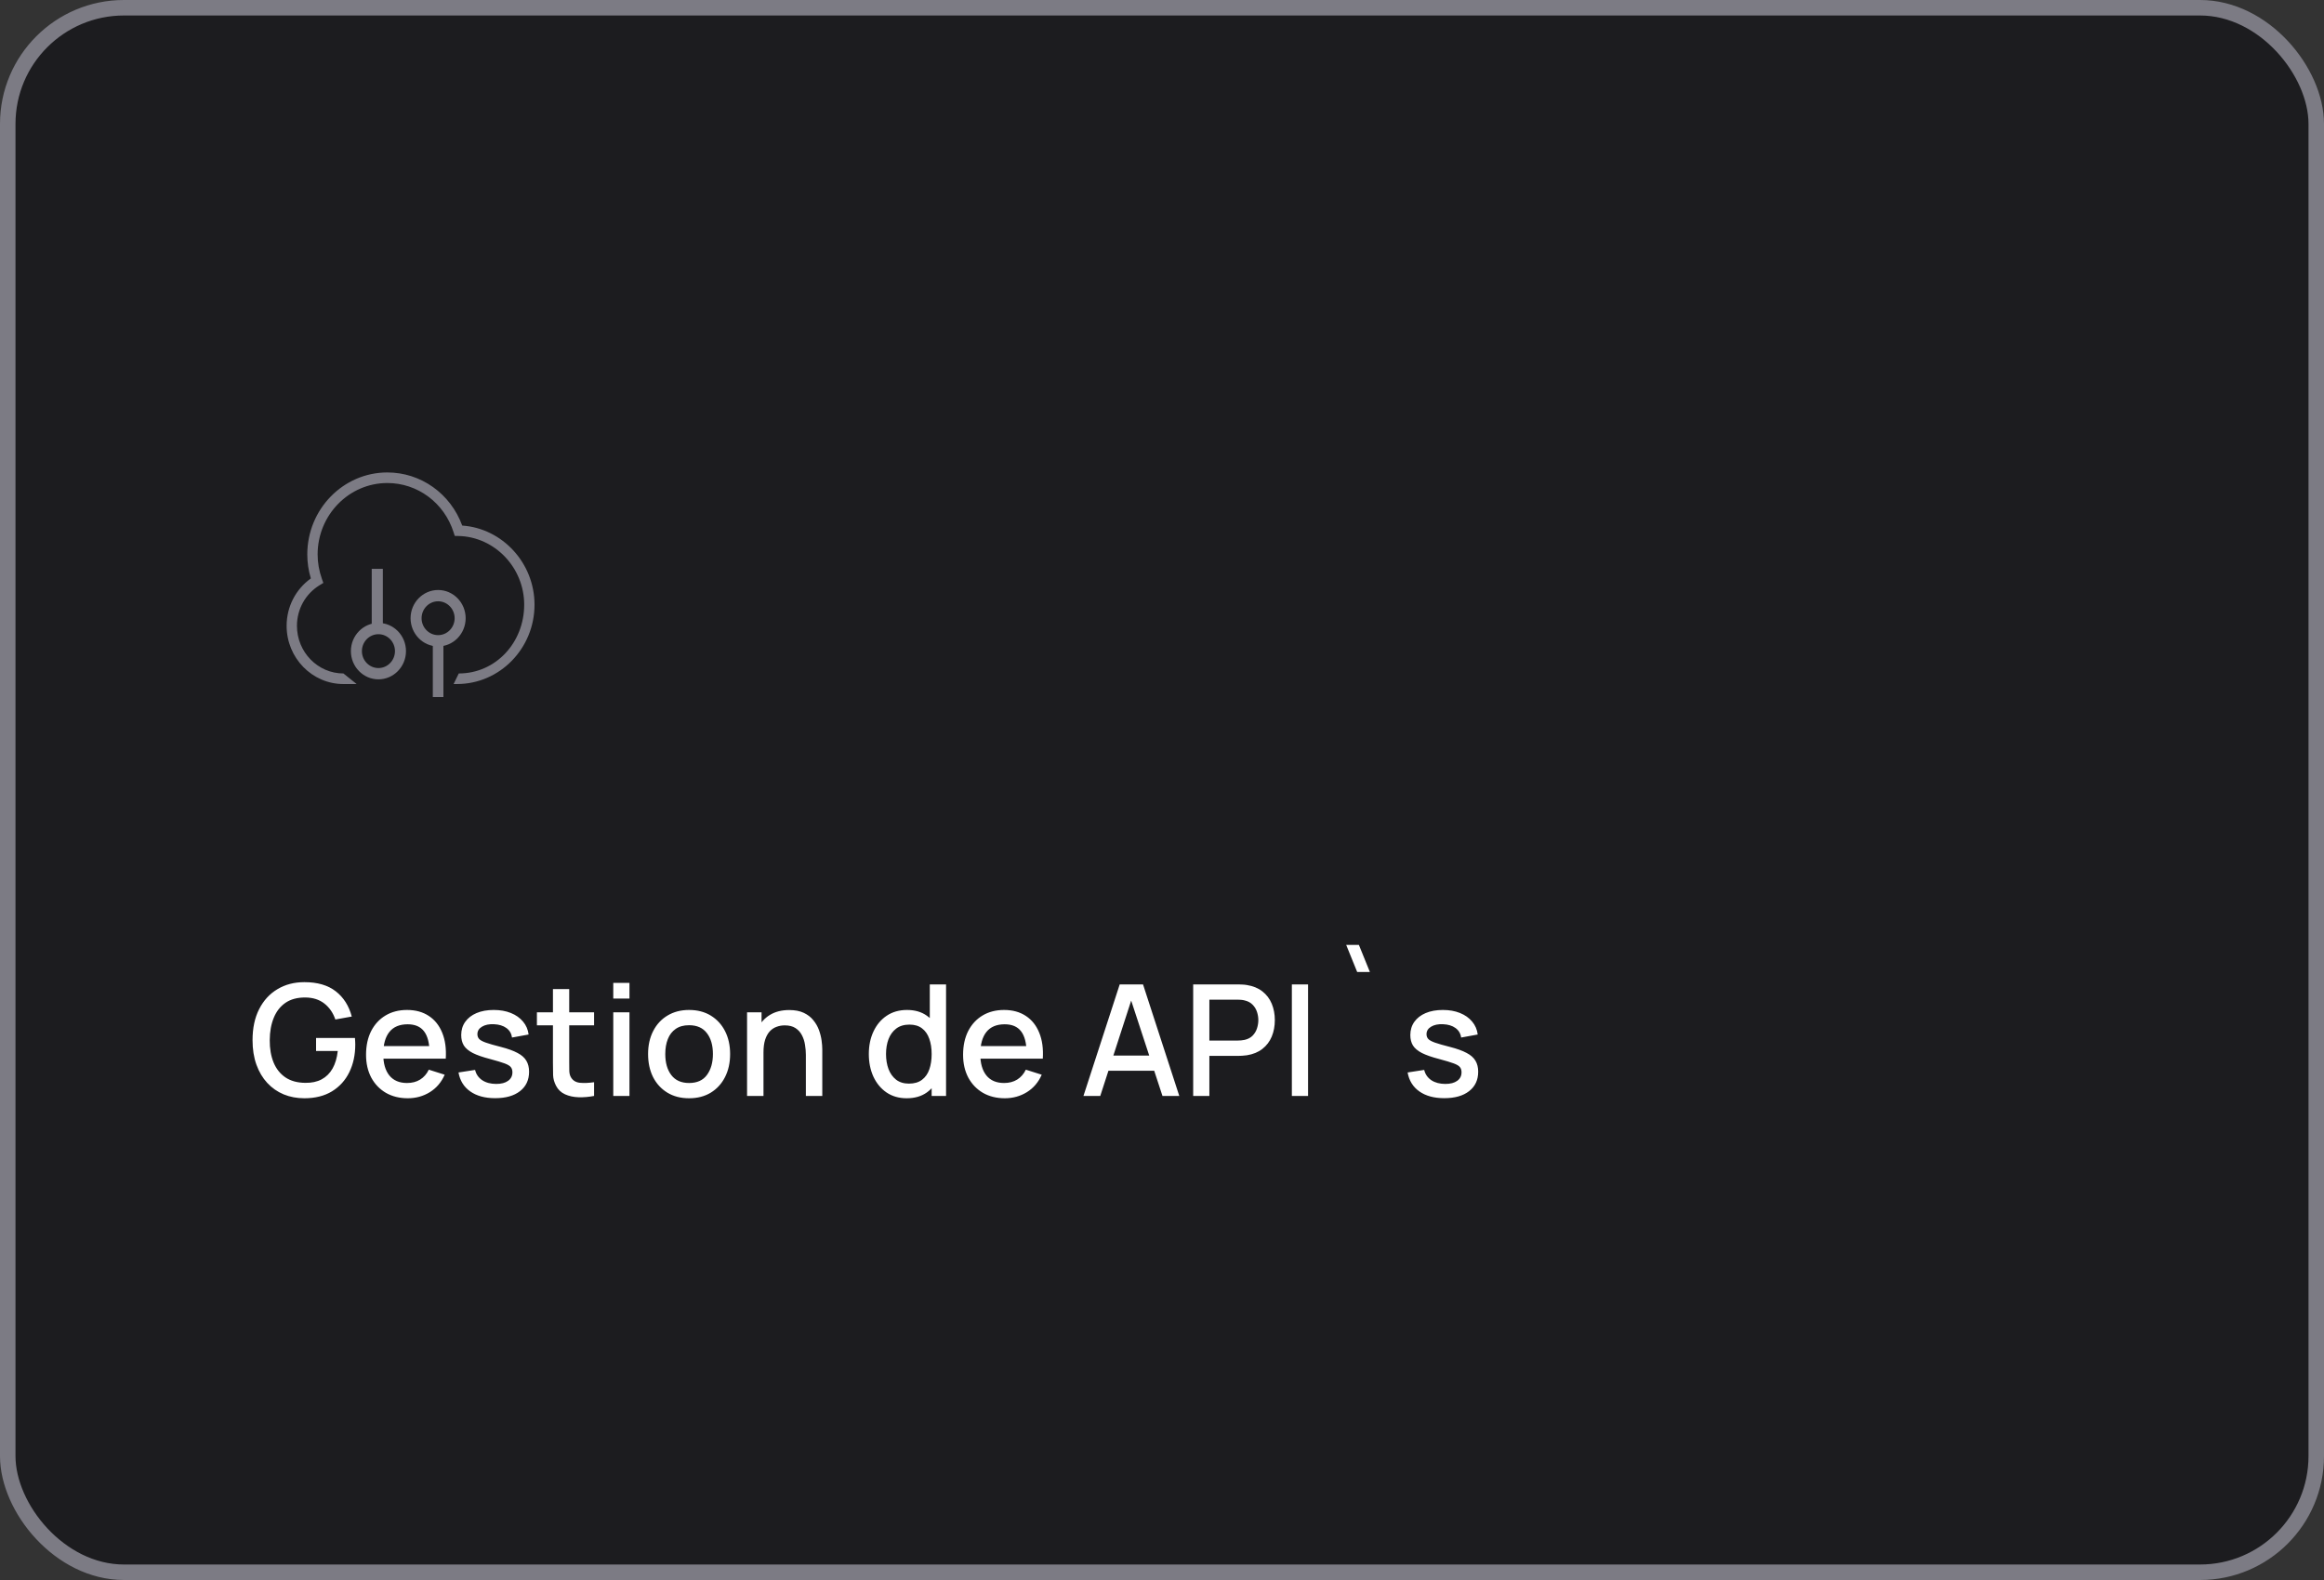 <svg width="300" height="204" viewBox="0 0 300 204" fill="none" xmlns="http://www.w3.org/2000/svg">
<rect x="0" y="0" width="300" height="204" fill="#333333" stroke="none"/>
<rect x="1" y="1" width="298" height="202" rx="15" fill="#1C1C1F"/>
<path d="M59.668 67.86C58.159 63.736 54.331 61 49.999 61C44.302 61 39.667 65.749 39.667 71.586C39.667 72.628 39.821 73.666 40.127 74.683C38.159 76.092 37 78.345 37 80.806C37 84.948 40.289 88.319 44.333 88.319L46.037 88.317L44.333 86.953C41.025 86.953 38.333 84.195 38.333 80.806C38.333 78.645 39.429 76.68 41.267 75.551L41.739 75.262L41.55 74.732C41.187 73.705 41.001 72.646 41.001 71.585C41.001 66.501 45.038 62.365 50.001 62.365C53.909 62.365 57.347 64.923 58.556 68.731L58.703 69.194L59.176 69.204C63.858 69.301 67.667 73.28 67.667 78.073C67.667 82.968 64 86.953 59.221 86.953L58.556 88.317H59C64.515 88.317 69 83.722 69 78.073C69 72.701 64.856 68.216 59.67 67.858L59.668 67.86Z" fill="#7C7B84"/>
<path d="M48.851 80.427C46.892 80.427 45.296 82.061 45.296 84.069C45.296 86.077 46.892 87.712 48.851 87.712C50.811 87.712 52.407 86.077 52.407 84.069C52.407 82.061 50.811 80.427 48.851 80.427ZM48.851 86.255C47.675 86.255 46.718 85.274 46.718 84.069C46.718 82.864 47.675 81.884 48.851 81.884C50.028 81.884 50.985 82.864 50.985 84.069C50.985 85.274 50.028 86.255 48.851 86.255Z" fill="#7C7B84"/>
<path d="M47.985 73.445H49.421V80.8H47.985V73.445Z" fill="#7C7B84"/>
<path d="M56.555 83.462C58.514 83.462 60.11 81.827 60.11 79.82C60.11 77.812 58.514 76.177 56.555 76.177C54.595 76.177 52.999 77.812 52.999 79.82C52.999 81.827 54.595 83.462 56.555 83.462ZM56.555 77.634C57.731 77.634 58.688 78.615 58.688 79.82C58.688 81.025 57.731 82.005 56.555 82.005C55.379 82.005 54.422 81.025 54.422 79.82C54.422 78.615 55.379 77.634 56.555 77.634Z" fill="#7C7B84"/>
<path d="M57.239 90H55.871L55.871 82.995H57.239L57.239 90Z" fill="#7C7B84"/>
<path d="M39.29 141.8C38.323 141.8 37.433 141.633 36.62 141.3C35.807 140.96 35.1 140.467 34.5 139.82C33.9 139.173 33.433 138.387 33.1 137.46C32.767 136.533 32.6 135.48 32.6 134.3C32.6 132.747 32.883 131.413 33.45 130.3C34.017 129.18 34.803 128.32 35.81 127.72C36.817 127.113 37.977 126.81 39.29 126.81C40.983 126.81 42.333 127.203 43.34 127.99C44.353 128.777 45.043 129.863 45.41 131.25L43.29 131.63C42.997 130.77 42.523 130.083 41.87 129.57C41.217 129.057 40.397 128.797 39.41 128.79C38.39 128.783 37.54 129.01 36.86 129.47C36.187 129.93 35.68 130.577 35.34 131.41C35 132.237 34.827 133.2 34.82 134.3C34.813 135.4 34.98 136.363 35.32 137.19C35.66 138.01 36.17 138.65 36.85 139.11C37.537 139.57 38.39 139.803 39.41 139.81C40.23 139.823 40.933 139.673 41.52 139.36C42.113 139.04 42.583 138.573 42.93 137.96C43.277 137.347 43.5 136.593 43.6 135.7H40.8V134.02H45.82C45.833 134.14 45.843 134.3 45.85 134.5C45.857 134.693 45.86 134.817 45.86 134.87C45.86 136.203 45.603 137.393 45.09 138.44C44.577 139.487 43.83 140.31 42.85 140.91C41.87 141.503 40.683 141.8 39.29 141.8ZM52.643 141.8C51.57 141.8 50.627 141.567 49.813 141.1C49.007 140.627 48.377 139.97 47.923 139.13C47.477 138.283 47.253 137.303 47.253 136.19C47.253 135.01 47.473 133.987 47.913 133.12C48.36 132.253 48.98 131.583 49.773 131.11C50.566 130.637 51.49 130.4 52.543 130.4C53.643 130.4 54.58 130.657 55.353 131.17C56.127 131.677 56.703 132.4 57.083 133.34C57.47 134.28 57.623 135.397 57.543 136.69H55.453V135.93C55.44 134.677 55.2 133.75 54.733 133.15C54.273 132.55 53.57 132.25 52.623 132.25C51.577 132.25 50.79 132.58 50.263 133.24C49.736 133.9 49.473 134.853 49.473 136.1C49.473 137.287 49.736 138.207 50.263 138.86C50.79 139.507 51.55 139.83 52.543 139.83C53.197 139.83 53.76 139.683 54.233 139.39C54.713 139.09 55.087 138.663 55.353 138.11L57.403 138.76C56.983 139.727 56.346 140.477 55.493 141.01C54.64 141.537 53.69 141.8 52.643 141.8ZM48.793 136.69V135.06H56.503V136.69H48.793ZM63.917 141.79C62.603 141.79 61.533 141.5 60.707 140.92C59.88 140.34 59.373 139.523 59.187 138.47L61.327 138.14C61.46 138.7 61.767 139.143 62.247 139.47C62.733 139.79 63.337 139.95 64.057 139.95C64.71 139.95 65.22 139.817 65.587 139.55C65.96 139.283 66.147 138.917 66.147 138.45C66.147 138.177 66.08 137.957 65.947 137.79C65.82 137.617 65.55 137.453 65.137 137.3C64.723 137.147 64.093 136.957 63.247 136.73C62.32 136.49 61.583 136.233 61.037 135.96C60.497 135.68 60.11 135.357 59.877 134.99C59.65 134.617 59.537 134.167 59.537 133.64C59.537 132.987 59.71 132.417 60.057 131.93C60.403 131.443 60.89 131.067 61.517 130.8C62.15 130.533 62.89 130.4 63.737 130.4C64.563 130.4 65.3 130.53 65.947 130.79C66.593 131.05 67.117 131.42 67.517 131.9C67.917 132.373 68.157 132.93 68.237 133.57L66.097 133.96C66.023 133.44 65.78 133.03 65.367 132.73C64.953 132.43 64.417 132.267 63.757 132.24C63.123 132.213 62.61 132.32 62.217 132.56C61.823 132.793 61.627 133.117 61.627 133.53C61.627 133.77 61.7 133.973 61.847 134.14C62 134.307 62.293 134.467 62.727 134.62C63.16 134.773 63.8 134.957 64.647 135.17C65.553 135.403 66.273 135.663 66.807 135.95C67.34 136.23 67.72 136.567 67.947 136.96C68.18 137.347 68.297 137.817 68.297 138.37C68.297 139.437 67.907 140.273 67.127 140.88C66.353 141.487 65.283 141.79 63.917 141.79ZM76.689 141.5C76.009 141.633 75.343 141.69 74.689 141.67C74.036 141.65 73.453 141.523 72.939 141.29C72.426 141.057 72.039 140.69 71.779 140.19C71.546 139.743 71.419 139.29 71.399 138.83C71.386 138.363 71.379 137.837 71.379 137.25V127.7H73.479V137.15C73.479 137.583 73.483 137.96 73.489 138.28C73.503 138.6 73.573 138.87 73.699 139.09C73.939 139.503 74.319 139.74 74.839 139.8C75.366 139.853 75.983 139.83 76.689 139.73V141.5ZM69.309 132.38V130.7H76.689V132.38H69.309ZM79.166 128.93V126.9H81.256V128.93H79.166ZM79.166 141.5V130.7H81.256V141.5H79.166ZM88.949 141.8C87.869 141.8 86.933 141.557 86.139 141.07C85.346 140.583 84.733 139.913 84.299 139.06C83.873 138.2 83.659 137.21 83.659 136.09C83.659 134.963 83.879 133.973 84.319 133.12C84.759 132.26 85.376 131.593 86.169 131.12C86.963 130.64 87.889 130.4 88.949 130.4C90.029 130.4 90.966 130.643 91.759 131.13C92.553 131.617 93.166 132.287 93.599 133.14C94.033 133.993 94.249 134.977 94.249 136.09C94.249 137.217 94.029 138.21 93.589 139.07C93.156 139.923 92.543 140.593 91.749 141.08C90.956 141.56 90.023 141.8 88.949 141.8ZM88.949 139.83C89.983 139.83 90.753 139.483 91.259 138.79C91.773 138.09 92.029 137.19 92.029 136.09C92.029 134.963 91.769 134.063 91.249 133.39C90.736 132.71 89.969 132.37 88.949 132.37C88.249 132.37 87.673 132.53 87.219 132.85C86.766 133.163 86.429 133.6 86.209 134.16C85.989 134.713 85.879 135.357 85.879 136.09C85.879 137.223 86.139 138.13 86.659 138.81C87.179 139.49 87.943 139.83 88.949 139.83ZM104.027 141.5V136.19C104.027 135.77 103.99 135.34 103.917 134.9C103.85 134.453 103.717 134.04 103.517 133.66C103.324 133.28 103.047 132.973 102.687 132.74C102.334 132.507 101.87 132.39 101.297 132.39C100.924 132.39 100.57 132.453 100.237 132.58C99.903 132.7 99.61 132.897 99.357 133.17C99.11 133.443 98.913 133.803 98.767 134.25C98.627 134.697 98.557 135.24 98.557 135.88L97.257 135.39C97.257 134.41 97.44 133.547 97.807 132.8C98.174 132.047 98.7 131.46 99.387 131.04C100.074 130.62 100.904 130.41 101.877 130.41C102.624 130.41 103.25 130.53 103.757 130.77C104.264 131.01 104.674 131.327 104.987 131.72C105.307 132.107 105.55 132.53 105.717 132.99C105.884 133.45 105.997 133.9 106.057 134.34C106.117 134.78 106.147 135.167 106.147 135.5V141.5H104.027ZM96.437 141.5V130.7H98.307V133.82H98.557V141.5H96.437ZM117.045 141.8C116.039 141.8 115.169 141.55 114.435 141.05C113.709 140.55 113.145 139.87 112.745 139.01C112.352 138.143 112.155 137.17 112.155 136.09C112.155 135.003 112.355 134.033 112.755 133.18C113.155 132.32 113.722 131.643 114.455 131.15C115.195 130.65 116.072 130.4 117.085 130.4C118.105 130.4 118.962 130.65 119.655 131.15C120.355 131.643 120.882 132.32 121.235 133.18C121.595 134.04 121.775 135.01 121.775 136.09C121.775 137.17 121.595 138.14 121.235 139C120.875 139.86 120.345 140.543 119.645 141.05C118.945 141.55 118.079 141.8 117.045 141.8ZM117.335 139.91C118.022 139.91 118.582 139.747 119.015 139.42C119.449 139.093 119.765 138.643 119.965 138.07C120.165 137.497 120.265 136.837 120.265 136.09C120.265 135.343 120.162 134.683 119.955 134.11C119.755 133.537 119.442 133.09 119.015 132.77C118.595 132.45 118.059 132.29 117.405 132.29C116.712 132.29 116.142 132.46 115.695 132.8C115.249 133.14 114.915 133.597 114.695 134.17C114.482 134.743 114.375 135.383 114.375 136.09C114.375 136.803 114.482 137.45 114.695 138.03C114.915 138.603 115.242 139.06 115.675 139.4C116.115 139.74 116.669 139.91 117.335 139.91ZM120.265 141.5V133.73H120.025V127.1H122.125V141.5H120.265ZM129.713 141.8C128.64 141.8 127.697 141.567 126.883 141.1C126.077 140.627 125.447 139.97 124.993 139.13C124.547 138.283 124.323 137.303 124.323 136.19C124.323 135.01 124.543 133.987 124.983 133.12C125.43 132.253 126.05 131.583 126.843 131.11C127.637 130.637 128.56 130.4 129.613 130.4C130.713 130.4 131.65 130.657 132.423 131.17C133.197 131.677 133.773 132.4 134.153 133.34C134.54 134.28 134.693 135.397 134.613 136.69H132.523V135.93C132.51 134.677 132.27 133.75 131.803 133.15C131.343 132.55 130.64 132.25 129.693 132.25C128.647 132.25 127.86 132.58 127.333 133.24C126.807 133.9 126.543 134.853 126.543 136.1C126.543 137.287 126.807 138.207 127.333 138.86C127.86 139.507 128.62 139.83 129.613 139.83C130.267 139.83 130.83 139.683 131.303 139.39C131.783 139.09 132.157 138.663 132.423 138.11L134.473 138.76C134.053 139.727 133.417 140.477 132.563 141.01C131.71 141.537 130.76 141.8 129.713 141.8ZM125.863 136.69V135.06H133.573V136.69H125.863ZM139.861 141.5L144.541 127.1H147.551L152.231 141.5H150.061L145.751 128.36H146.291L142.031 141.5H139.861ZM142.291 138.25V136.29H149.811V138.25H142.291ZM154.025 141.5V127.1H159.845C159.985 127.1 160.158 127.107 160.365 127.12C160.572 127.127 160.768 127.147 160.955 127.18C161.755 127.307 162.422 127.58 162.955 128C163.495 128.42 163.898 128.95 164.165 129.59C164.432 130.23 164.565 130.937 164.565 131.71C164.565 132.49 164.432 133.2 164.165 133.84C163.898 134.48 163.495 135.01 162.955 135.43C162.422 135.85 161.755 136.123 160.955 136.25C160.768 136.277 160.568 136.297 160.355 136.31C160.148 136.323 159.978 136.33 159.845 136.33H156.115V141.5H154.025ZM156.115 134.35H159.765C159.898 134.35 160.045 134.343 160.205 134.33C160.372 134.317 160.528 134.293 160.675 134.26C161.102 134.16 161.445 133.977 161.705 133.71C161.965 133.437 162.152 133.123 162.265 132.77C162.378 132.417 162.435 132.063 162.435 131.71C162.435 131.357 162.378 131.007 162.265 130.66C162.152 130.307 161.965 129.997 161.705 129.73C161.445 129.457 161.102 129.27 160.675 129.17C160.528 129.13 160.372 129.103 160.205 129.09C160.045 129.077 159.898 129.07 159.765 129.07H156.115V134.35ZM166.764 141.5V127.1H168.854V141.5H166.764ZM175.197 125.5L173.777 122H175.417L176.837 125.5H175.197ZM186.436 141.79C185.123 141.79 184.053 141.5 183.226 140.92C182.4 140.34 181.893 139.523 181.706 138.47L183.846 138.14C183.98 138.7 184.286 139.143 184.766 139.47C185.253 139.79 185.856 139.95 186.576 139.95C187.23 139.95 187.74 139.817 188.106 139.55C188.48 139.283 188.666 138.917 188.666 138.45C188.666 138.177 188.6 137.957 188.466 137.79C188.34 137.617 188.07 137.453 187.656 137.3C187.243 137.147 186.613 136.957 185.766 136.73C184.84 136.49 184.103 136.233 183.556 135.96C183.016 135.68 182.63 135.357 182.396 134.99C182.17 134.617 182.056 134.167 182.056 133.64C182.056 132.987 182.23 132.417 182.576 131.93C182.923 131.443 183.41 131.067 184.036 130.8C184.67 130.533 185.41 130.4 186.256 130.4C187.083 130.4 187.82 130.53 188.466 130.79C189.113 131.05 189.636 131.42 190.036 131.9C190.436 132.373 190.676 132.93 190.756 133.57L188.616 133.96C188.543 133.44 188.3 133.03 187.886 132.73C187.473 132.43 186.936 132.267 186.276 132.24C185.643 132.213 185.13 132.32 184.736 132.56C184.343 132.793 184.146 133.117 184.146 133.53C184.146 133.77 184.22 133.973 184.366 134.14C184.52 134.307 184.813 134.467 185.246 134.62C185.68 134.773 186.32 134.957 187.166 135.17C188.073 135.403 188.793 135.663 189.326 135.95C189.86 136.23 190.24 136.567 190.466 136.96C190.7 137.347 190.816 137.817 190.816 138.37C190.816 139.437 190.426 140.273 189.646 140.88C188.873 141.487 187.803 141.79 186.436 141.79Z" fill="white"/>
<rect x="1" y="1" width="298" height="202" rx="15" stroke="#7C7B84" stroke-width="2"/>
</svg>
